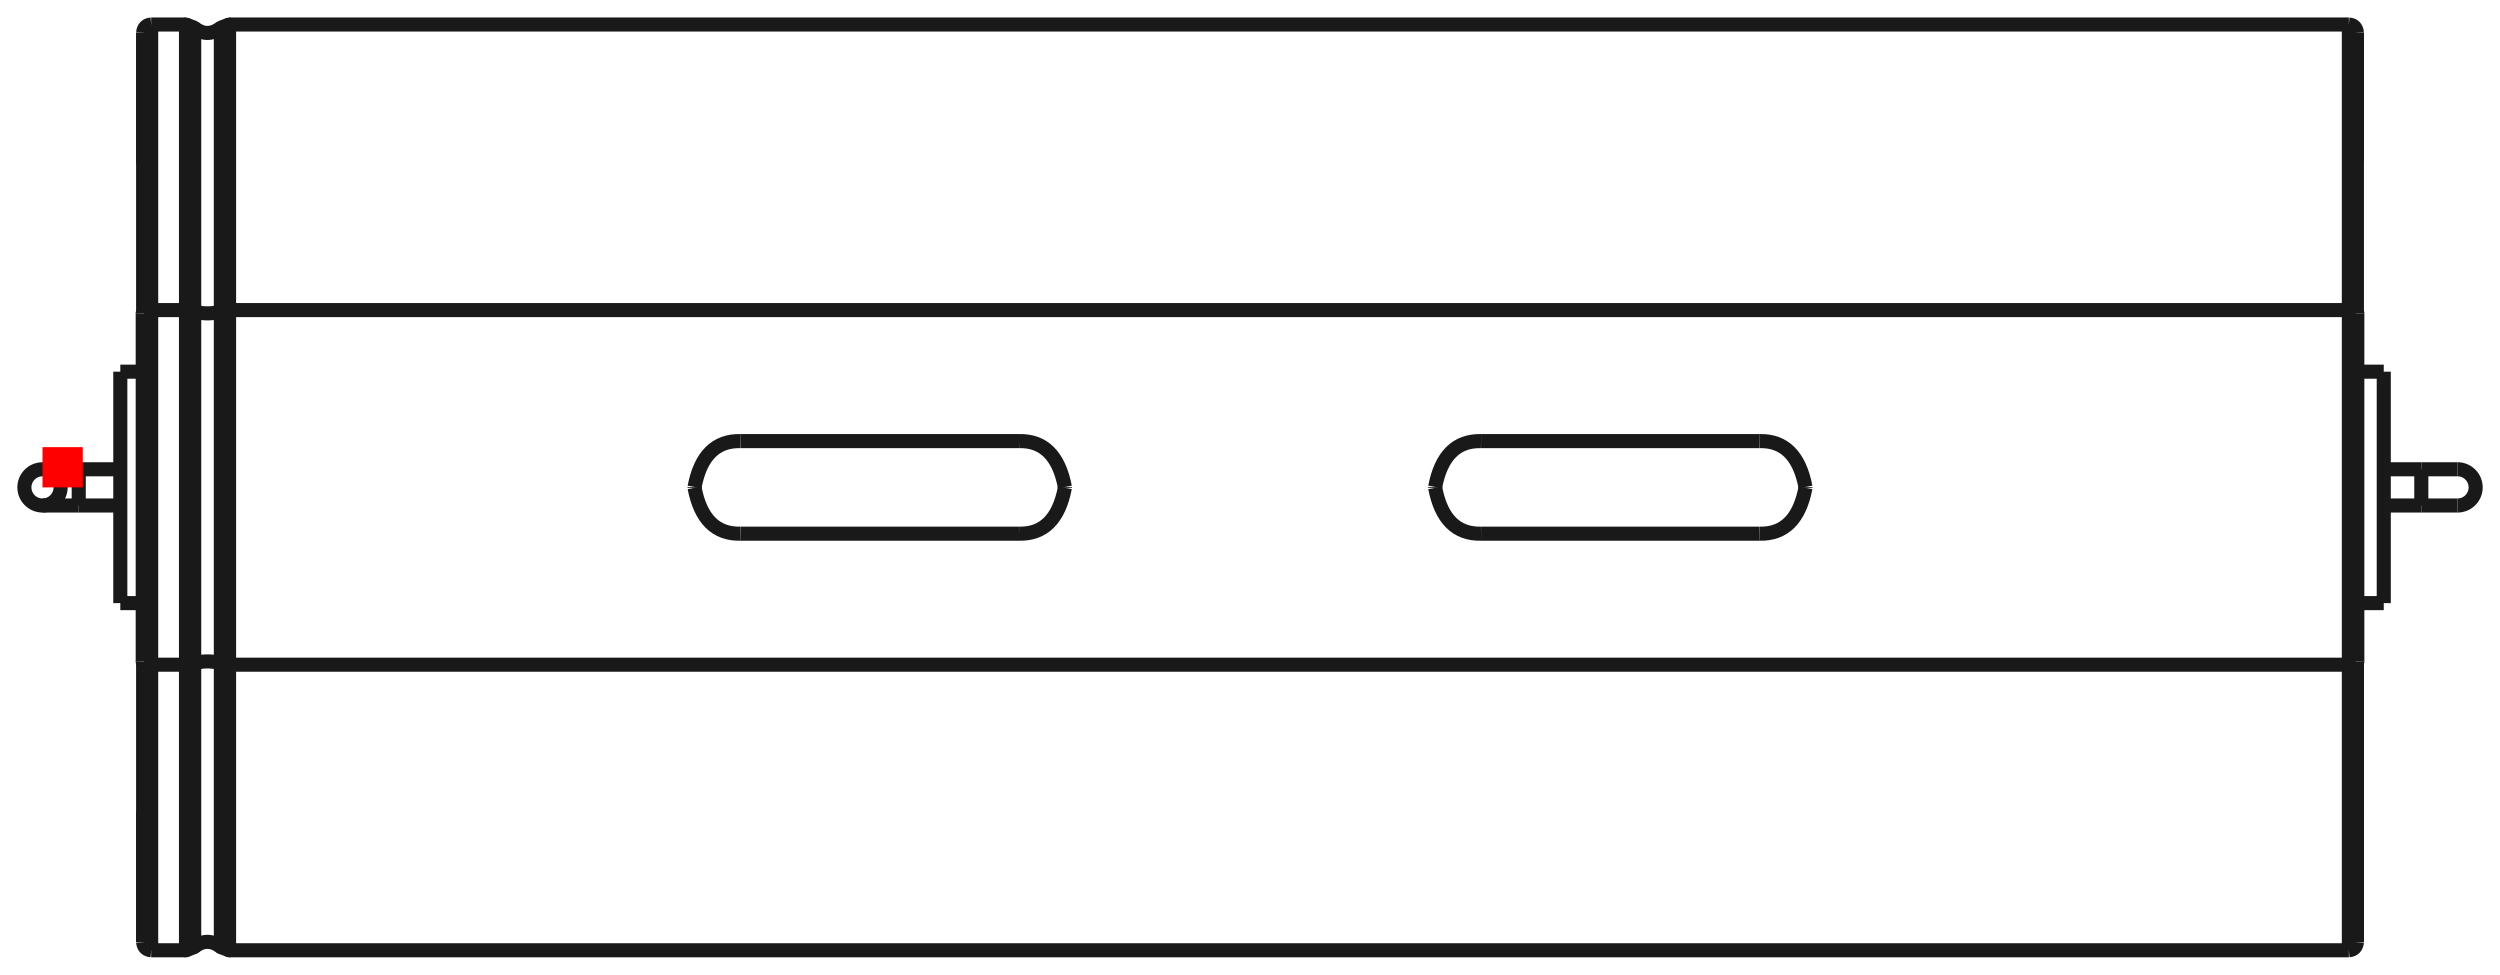 <?xml version="1.0"?>
<!DOCTYPE svg PUBLIC "-//W3C//DTD SVG 1.1//EN" "http://www.w3.org/Graphics/SVG/1.1/DTD/svg11.dtd">
<svg width="62.111mm" height="24.218mm" viewBox="0 0 62.111 24.218" xmlns="http://www.w3.org/2000/svg" version="1.1">
<g id="Shape2DView" transform="translate(1.056,12.109) scale(1,-1)">
<path id="Shape2DView_nwe0000"  d="M 2.7 4.405 L 3.565 4.405 " stroke="#191919" stroke-width="0.35 px" style="stroke-width:0.35;stroke-miterlimit:4;stroke-dasharray:none;fill:none;fill-opacity:1;fill-rule: evenodd"/>
<path id="Shape2DView_nwe0001"  d="M 2.7 -4.405 L 3.565 -4.405 " stroke="#191919" stroke-width="0.35 px" style="stroke-width:0.35;stroke-miterlimit:4;stroke-dasharray:none;fill:none;fill-opacity:1;fill-rule: evenodd"/>
<path id="Shape2DView_nwe0002"  d="M 3.565 -4.405 L 3.769 -4.374 " stroke="#191919" stroke-width="0.35 px" style="stroke-width:0.35;stroke-miterlimit:4;stroke-dasharray:none;fill:none;fill-opacity:1;fill-rule: evenodd"/>
<path id="Shape2DView_nwe0003"  d="M 3.769 -4.374 A 0.485 0.186 -180 0 0 4.431 -4.374" stroke="#191919" stroke-width="0.35 px" style="stroke-width:0.35;stroke-miterlimit:4;stroke-dasharray:none;fill:none;fill-opacity:1;fill-rule: evenodd"/>
<path id="Shape2DView_nwe0004"  d="M 4.431 -4.374 L 4.635 -4.405 " stroke="#191919" stroke-width="0.35 px" style="stroke-width:0.35;stroke-miterlimit:4;stroke-dasharray:none;fill:none;fill-opacity:1;fill-rule: evenodd"/>
<path id="Shape2DView_nwe0005"  d="M 4.635 -4.405 L 57.3 -4.405 " stroke="#191919" stroke-width="0.35 px" style="stroke-width:0.35;stroke-miterlimit:4;stroke-dasharray:none;fill:none;fill-opacity:1;fill-rule: evenodd"/>
<path id="Shape2DView_nwe0006"  d="M 57.3 -4.405 A 0.21 0.08 5.26972e-15 0 1 57.51 -4.324" stroke="#191919" stroke-width="0.35 px" style="stroke-width:0.35;stroke-miterlimit:4;stroke-dasharray:none;fill:none;fill-opacity:1;fill-rule: evenodd"/>
<path id="Shape2DView_nwe0007"  d="M 2.49 -4.324 A 0.21 0.08 5.26972e-15 0 1 2.7 -4.405" stroke="#191919" stroke-width="0.35 px" style="stroke-width:0.35;stroke-miterlimit:4;stroke-dasharray:none;fill:none;fill-opacity:1;fill-rule: evenodd"/>
<path id="Shape2DView_nwe0008"  d="M 3.565 4.405 L 3.769 4.374 " stroke="#191919" stroke-width="0.35 px" style="stroke-width:0.35;stroke-miterlimit:4;stroke-dasharray:none;fill:none;fill-opacity:1;fill-rule: evenodd"/>
<path id="Shape2DView_nwe0009"  d="M 2.49 -4.324 L 2.49 -3.732 L 2.49 -3.128 L 2.49 -2.514 L 2.49 -1.893 L 2.49 -1.265 L 2.49 -0.634 L 2.49 -1.3766765505351941e-14 L 2.49 0.634 L 2.49 1.265 L 2.49 1.893 L 2.49 2.514 L 2.49 3.128 L 2.49 3.732 L 2.49 4.324 " stroke="#191919" stroke-width="0.35 px" style="stroke-width:0.35;stroke-miterlimit:4;stroke-dasharray:none;fill:none;fill-opacity:1;fill-rule: evenodd"/>
<path id="Shape2DView_nwe0010"  d="M 2.49 4.324 A 0.21 0.08 -5.26972e-15 0 0 2.7 4.405" stroke="#191919" stroke-width="0.35 px" style="stroke-width:0.35;stroke-miterlimit:4;stroke-dasharray:none;fill:none;fill-opacity:1;fill-rule: evenodd"/>
<path id="Shape2DView_nwe0011"  d="M 3.769 4.374 A 0.485 0.186 180 0 1 4.431 4.374" stroke="#191919" stroke-width="0.35 px" style="stroke-width:0.35;stroke-miterlimit:4;stroke-dasharray:none;fill:none;fill-opacity:1;fill-rule: evenodd"/>
<path id="Shape2DView_nwe0012"  d="M 4.431 4.374 L 4.635 4.405 " stroke="#191919" stroke-width="0.35 px" style="stroke-width:0.35;stroke-miterlimit:4;stroke-dasharray:none;fill:none;fill-opacity:1;fill-rule: evenodd"/>
<path id="Shape2DView_nwe0013"  d="M 4.635 4.405 L 57.3 4.405 " stroke="#191919" stroke-width="0.35 px" style="stroke-width:0.35;stroke-miterlimit:4;stroke-dasharray:none;fill:none;fill-opacity:1;fill-rule: evenodd"/>
<path id="Shape2DView_nwe0014"  d="M 57.3 4.405 A 0.21 0.08 -5.26972e-15 0 0 57.51 4.324" stroke="#191919" stroke-width="0.35 px" style="stroke-width:0.35;stroke-miterlimit:4;stroke-dasharray:none;fill:none;fill-opacity:1;fill-rule: evenodd"/>
<path id="Shape2DView_nwe0015"  d="M 2.5 4.349 L 2.5 5.208 L 2.5 6.031 L 2.5 6.812 L 2.5 7.544 L 2.5 8.223 L 2.5 8.844 L 2.5 9.403 L 2.5 9.896 L 2.5 10.318 L 2.5 10.668 L 2.5 10.943 L 2.5 11.141 L 2.5 11.26 L 2.5 11.3 " stroke="#191919" stroke-width="0.35 px" style="stroke-width:0.35;stroke-miterlimit:4;stroke-dasharray:none;fill:none;fill-opacity:1;fill-rule: evenodd"/>
<path id="Shape2DView_nwe0016"  d="M 2.5 11.3 L 2.5 11.283 L 2.5 11.23 L 2.5 11.143 L 2.5 11.022 L 2.5 10.867 L 2.5 10.678 L 2.5 10.456 L 2.5 10.202 L 2.5 9.916 L 2.5 9.6 L 2.5 9.254 L 2.5 8.88 L 2.5 8.478 L 2.5 8.05 " stroke="#191919" stroke-width="0.35 px" style="stroke-width:0.35;stroke-miterlimit:4;stroke-dasharray:none;fill:none;fill-opacity:1;fill-rule: evenodd"/>
<path id="Shape2DView_nwe0017"  d="M 2.5 -8.05 L 2.5 -8.478 L 2.5 -8.88 L 2.5 -9.254 L 2.5 -9.6 L 2.5 -9.916 L 2.5 -10.202 L 2.5 -10.456 L 2.5 -10.678 L 2.5 -10.867 L 2.5 -11.022 L 2.5 -11.143 L 2.5 -11.23 L 2.5 -11.283 L 2.5 -11.3 " stroke="#191919" stroke-width="0.35 px" style="stroke-width:0.35;stroke-miterlimit:4;stroke-dasharray:none;fill:none;fill-opacity:1;fill-rule: evenodd"/>
<path id="Shape2DView_nwe0018"  d="M 2.5 -11.3 L 2.5 -11.26 L 2.5 -11.141 L 2.5 -10.943 L 2.5 -10.668 L 2.5 -10.318 L 2.5 -9.896 L 2.5 -9.403 L 2.5 -8.844 L 2.5 -8.223 L 2.5 -7.544 L 2.5 -6.812 L 2.5 -6.031 L 2.5 -5.208 L 2.5 -4.349 " stroke="#191919" stroke-width="0.35 px" style="stroke-width:0.35;stroke-miterlimit:4;stroke-dasharray:none;fill:none;fill-opacity:1;fill-rule: evenodd"/>
<path id="Shape2DView_nwe0019"  d="M 57.5 4.349 L 57.5 5.208 L 57.5 6.031 L 57.5 6.812 L 57.5 7.544 L 57.5 8.223 L 57.5 8.844 L 57.5 9.403 L 57.5 9.896 L 57.5 10.318 L 57.5 10.668 L 57.5 10.943 L 57.5 11.141 L 57.5 11.26 L 57.5 11.3 " stroke="#191919" stroke-width="0.35 px" style="stroke-width:0.35;stroke-miterlimit:4;stroke-dasharray:none;fill:none;fill-opacity:1;fill-rule: evenodd"/>
<path id="Shape2DView_nwe0020"  d="M 57.5 11.3 L 57.5 11.283 L 57.5 11.23 L 57.5 11.143 L 57.5 11.022 L 57.5 10.867 L 57.5 10.678 L 57.5 10.456 L 57.5 10.202 L 57.5 9.916 L 57.5 9.6 L 57.5 9.254 L 57.5 8.88 L 57.5 8.478 L 57.5 8.05 " stroke="#191919" stroke-width="0.35 px" style="stroke-width:0.35;stroke-miterlimit:4;stroke-dasharray:none;fill:none;fill-opacity:1;fill-rule: evenodd"/>
<path id="Shape2DView_nwe0021"  d="M 57.5 -8.05 L 57.5 -8.478 L 57.5 -8.88 L 57.5 -9.254 L 57.5 -9.6 L 57.5 -9.916 L 57.5 -10.202 L 57.5 -10.456 L 57.5 -10.678 L 57.5 -10.867 L 57.5 -11.022 L 57.5 -11.143 L 57.5 -11.23 L 57.5 -11.283 L 57.5 -11.3 " stroke="#191919" stroke-width="0.35 px" style="stroke-width:0.35;stroke-miterlimit:4;stroke-dasharray:none;fill:none;fill-opacity:1;fill-rule: evenodd"/>
<path id="Shape2DView_nwe0022"  d="M 57.5 -11.3 L 57.5 -11.26 L 57.5 -11.141 L 57.5 -10.943 L 57.5 -10.668 L 57.5 -10.318 L 57.5 -9.896 L 57.5 -9.403 L 57.5 -8.844 L 57.5 -8.223 L 57.5 -7.544 L 57.5 -6.812 L 57.5 -6.031 L 57.5 -5.208 L 57.5 -4.349 " stroke="#191919" stroke-width="0.35 px" style="stroke-width:0.35;stroke-miterlimit:4;stroke-dasharray:none;fill:none;fill-opacity:1;fill-rule: evenodd"/>
<path id="Shape2DView_nwe0023"  d="M 57.5 -8.05 L 57.5 -8.029 L 57.5 -7.968 L 57.5 -7.866 L 57.5 -7.724 L 57.5 -7.542 L 57.5 -7.322 L 57.5 -7.064 L 57.5 -6.771 L 57.5 -6.443 L 57.5 -6.082 L 57.5 -5.69 L 57.5 -5.269 L 57.5 -4.821 L 57.5 -4.349 " stroke="#191919" stroke-width="0.35 px" style="stroke-width:0.35;stroke-miterlimit:4;stroke-dasharray:none;fill:none;fill-opacity:1;fill-rule: evenodd"/>
<path id="Shape2DView_nwe0024"  d="M 57.51 -4.324 L 57.51 -3.732 L 57.51 -3.128 L 57.51 -2.514 L 57.51 -1.893 L 57.51 -1.265 L 57.51 -0.634 L 57.51 -1.3766765505351941e-14 L 57.51 0.634 L 57.51 1.265 L 57.51 1.893 L 57.51 2.514 L 57.51 3.128 L 57.51 3.732 L 57.51 4.324 " stroke="#191919" stroke-width="0.35 px" style="stroke-width:0.35;stroke-miterlimit:4;stroke-dasharray:none;fill:none;fill-opacity:1;fill-rule: evenodd"/>
<path id="Shape2DView_nwe0025"  d="M 35.74 1.15 L 42.66 1.15 " stroke="#191919" stroke-width="0.35 px" style="stroke-width:0.35;stroke-miterlimit:4;stroke-dasharray:none;fill:none;fill-opacity:1;fill-rule: evenodd"/>
<path id="Shape2DView_nwe0026"  d="M 17.34 1.15 L 24.26 1.15 " stroke="#191919" stroke-width="0.35 px" style="stroke-width:0.35;stroke-miterlimit:4;stroke-dasharray:none;fill:none;fill-opacity:1;fill-rule: evenodd"/>
<path id="Shape2DView_nwe0027"  d="M 1.933 2.875 L 1.933 2.803 L 1.933 2.59 L 1.933 2.248 L 1.933 1.793 L 1.933 1.247 L 1.933 0.64 L 1.933 3.5208595475486404e-16 L 1.933 -0.64 L 1.933 -1.247 L 1.933 -1.793 L 1.933 -2.248 L 1.933 -2.59 L 1.933 -2.803 L 1.933 -2.875 " stroke="#191919" stroke-width="0.35 px" style="stroke-width:0.35;stroke-miterlimit:4;stroke-dasharray:none;fill:none;fill-opacity:1;fill-rule: evenodd"/>
<path id="Shape2DView_nwe0028"  d="M 35.74 -1.15 Q 34.821 -1.172 34.6 -0.01 " stroke="#191919" stroke-width="0.35 px" style="stroke-width:0.35;stroke-miterlimit:4;stroke-dasharray:none;fill:none;fill-opacity:1;fill-rule: evenodd"/>
<path id="Shape2DView_nwe0029"  d="M 34.6 0.01 L 34.6 0.009 L 34.6 0.007 L 34.6 0.006 L 34.6 0.004 L 34.6 0.003 L 34.6 0.001 L 34.6 1.509903313490213e-14 L 34.6 -0.001 L 34.6 -0.003 L 34.6 -0.004 L 34.6 -0.006 L 34.6 -0.007 L 34.6 -0.009 L 34.6 -0.01 " stroke="#191919" stroke-width="0.35 px" style="stroke-width:0.35;stroke-miterlimit:4;stroke-dasharray:none;fill:none;fill-opacity:1;fill-rule: evenodd"/>
<path id="Shape2DView_nwe0030"  d="M 35.74 1.15 Q 34.821 1.172 34.6 0.01 " stroke="#191919" stroke-width="0.35 px" style="stroke-width:0.35;stroke-miterlimit:4;stroke-dasharray:none;fill:none;fill-opacity:1;fill-rule: evenodd"/>
<path id="Shape2DView_nwe0032"  d="M 42.66 1.15 Q 43.579 1.172 43.8 0.01 " stroke="#191919" stroke-width="0.35 px" style="stroke-width:0.35;stroke-miterlimit:4;stroke-dasharray:none;fill:none;fill-opacity:1;fill-rule: evenodd"/>
<path id="Shape2DView_nwe0033"  d="M 43.8 0.01 L 43.8 0.009 L 43.8 0.007 L 43.8 0.006 L 43.8 0.004 L 43.8 0.003 L 43.8 0.001 L 43.8 1.509903313490213e-14 L 43.8 -0.001 L 43.8 -0.003 L 43.8 -0.004 L 43.8 -0.006 L 43.8 -0.007 L 43.8 -0.009 L 43.8 -0.01 " stroke="#191919" stroke-width="0.35 px" style="stroke-width:0.35;stroke-miterlimit:4;stroke-dasharray:none;fill:none;fill-opacity:1;fill-rule: evenodd"/>
<path id="Shape2DView_nwe0034"  d="M 42.66 -1.15 Q 43.579 -1.172 43.8 -0.01 " stroke="#191919" stroke-width="0.35 px" style="stroke-width:0.35;stroke-miterlimit:4;stroke-dasharray:none;fill:none;fill-opacity:1;fill-rule: evenodd"/>
<path id="Shape2DView_nwe0035"  d="M 35.74 -1.15 L 42.66 -1.15 " stroke="#191919" stroke-width="0.35 px" style="stroke-width:0.35;stroke-miterlimit:4;stroke-dasharray:none;fill:none;fill-opacity:1;fill-rule: evenodd"/>
<path id="Shape2DView_nwe0036"  d="M 17.34 -1.15 Q 16.421 -1.172 16.2 -0.01 " stroke="#191919" stroke-width="0.35 px" style="stroke-width:0.35;stroke-miterlimit:4;stroke-dasharray:none;fill:none;fill-opacity:1;fill-rule: evenodd"/>
<path id="Shape2DView_nwe0037"  d="M 16.2 0.01 L 16.2 0.009 L 16.2 0.007 L 16.2 0.006 L 16.2 0.004 L 16.2 0.003 L 16.2 0.001 L 16.2 1.509903313490213e-14 L 16.2 -0.001 L 16.2 -0.003 L 16.2 -0.004 L 16.2 -0.006 L 16.2 -0.007 L 16.2 -0.009 L 16.2 -0.01 " stroke="#191919" stroke-width="0.35 px" style="stroke-width:0.35;stroke-miterlimit:4;stroke-dasharray:none;fill:none;fill-opacity:1;fill-rule: evenodd"/>
<path id="Shape2DView_nwe0038"  d="M 17.34 1.15 Q 16.421 1.172 16.2 0.01 " stroke="#191919" stroke-width="0.35 px" style="stroke-width:0.35;stroke-miterlimit:4;stroke-dasharray:none;fill:none;fill-opacity:1;fill-rule: evenodd"/>
<path id="Shape2DView_nwe0040"  d="M 24.26 1.15 Q 25.179 1.172 25.4 0.01 " stroke="#191919" stroke-width="0.35 px" style="stroke-width:0.35;stroke-miterlimit:4;stroke-dasharray:none;fill:none;fill-opacity:1;fill-rule: evenodd"/>
<path id="Shape2DView_nwe0041"  d="M 25.4 0.01 L 25.4 0.009 L 25.4 0.007 L 25.4 0.006 L 25.4 0.004 L 25.4 0.003 L 25.4 0.001 L 25.4 1.509903313490213e-14 L 25.4 -0.001 L 25.4 -0.003 L 25.4 -0.004 L 25.4 -0.006 L 25.4 -0.007 L 25.4 -0.009 L 25.4 -0.01 " stroke="#191919" stroke-width="0.35 px" style="stroke-width:0.35;stroke-miterlimit:4;stroke-dasharray:none;fill:none;fill-opacity:1;fill-rule: evenodd"/>
<path id="Shape2DView_nwe0042"  d="M 24.26 -1.15 Q 25.179 -1.172 25.4 -0.01 " stroke="#191919" stroke-width="0.35 px" style="stroke-width:0.35;stroke-miterlimit:4;stroke-dasharray:none;fill:none;fill-opacity:1;fill-rule: evenodd"/>
<path id="Shape2DView_nwe0043"  d="M 17.34 -1.15 L 24.26 -1.15 " stroke="#191919" stroke-width="0.35 px" style="stroke-width:0.35;stroke-miterlimit:4;stroke-dasharray:none;fill:none;fill-opacity:1;fill-rule: evenodd"/>
<path id="Shape2DView_nwe0044"  d="M 58.167 2.875 L 58.167 2.803 L 58.167 2.59 L 58.167 2.248 L 58.167 1.793 L 58.167 1.247 L 58.167 0.64 L 58.167 3.5208595475486404e-16 L 58.167 -0.64 L 58.167 -1.247 L 58.167 -1.793 L 58.167 -2.248 L 58.167 -2.59 L 58.167 -2.803 L 58.167 -2.875 " stroke="#191919" stroke-width="0.35 px" style="stroke-width:0.35;stroke-miterlimit:4;stroke-dasharray:none;fill:none;fill-opacity:1;fill-rule: evenodd"/>
<path id="Shape2DView_nwe0045"  d="M 0.9 0.45 L 1.933 0.45 " stroke="#191919" stroke-width="0.35 px" style="stroke-width:0.35;stroke-miterlimit:4;stroke-dasharray:none;fill:none;fill-opacity:1;fill-rule: evenodd"/>
<path id="Shape2DView_nwe0046"  d="M 0.0 -0.45 L 0.006 -0.45 L 0.023 -0.45 L 0.051 -0.45 L 0.089 -0.45 L 0.138 -0.45 L 0.196 -0.45 L 0.264 -0.45 L 0.339 -0.45 L 0.421 -0.45 L 0.51 -0.45 L 0.603 -0.45 L 0.7 -0.45 L 0.799 -0.45 L 0.9 -0.45 " stroke="#191919" stroke-width="0.35 px" style="stroke-width:0.35;stroke-miterlimit:4;stroke-dasharray:none;fill:none;fill-opacity:1;fill-rule: evenodd"/>
<circle cx="2.22044604925e-16" cy="0.0" r="0.45" stroke="#191919" stroke-width="0.35 px" style="stroke-width:0.35;stroke-miterlimit:4;stroke-dasharray:none;fill:none"/>
<path id="Shape2DView_nwe0048"  d="M 58.167 0.45 L 59.1 0.45 " stroke="#191919" stroke-width="0.35 px" style="stroke-width:0.35;stroke-miterlimit:4;stroke-dasharray:none;fill:none;fill-opacity:1;fill-rule: evenodd"/>
<path id="Shape2DView_nwe0049"  d="M 60.0 0.45 L 59.994 0.45 L 59.977 0.45 L 59.949 0.45 L 59.911 0.45 L 59.862 0.45 L 59.804 0.45 L 59.736 0.45 L 59.661 0.45 L 59.579 0.45 L 59.49 0.45 L 59.397 0.45 L 59.3 0.45 L 59.201 0.45 L 59.1 0.45 " stroke="#191919" stroke-width="0.35 px" style="stroke-width:0.35;stroke-miterlimit:4;stroke-dasharray:none;fill:none;fill-opacity:1;fill-rule: evenodd"/>
<path id="Shape2DView_nwe0050"  d="M 60.0 -0.45 A 0.45 0.45 0 0 1 60 0.45" stroke="#191919" stroke-width="0.35 px" style="stroke-width:0.35;stroke-miterlimit:4;stroke-dasharray:none;fill:none;fill-opacity:1;fill-rule: evenodd"/>
<path id="Shape2DView_nwe0051"  d="M 3.565 -4.405 L 3.565 4.405 " stroke="#191919" stroke-width="0.35 px" style="stroke-width:0.35;stroke-miterlimit:4;stroke-dasharray:none;fill:none;fill-opacity:1;fill-rule: evenodd"/>
<path id="Shape2DView_nwe0052"  d="M 2.7 -4.405 L 2.7 -3.802 L 2.7 -3.186 L 2.7 -2.561 L 2.7 -1.928 L 2.7 -1.289 L 2.7 -0.645 L 2.7 -2.5579538487363607e-13 L 2.7 0.645 L 2.7 1.289 L 2.7 1.928 L 2.7 2.561 L 2.7 3.186 L 2.7 3.802 L 2.7 4.405 " stroke="#191919" stroke-width="0.35 px" style="stroke-width:0.35;stroke-miterlimit:4;stroke-dasharray:none;fill:none;fill-opacity:1;fill-rule: evenodd"/>
<path id="Shape2DView_nwe0053"  d="M 3.769 -4.374 L 3.769 4.374 " stroke="#191919" stroke-width="0.35 px" style="stroke-width:0.35;stroke-miterlimit:4;stroke-dasharray:none;fill:none;fill-opacity:1;fill-rule: evenodd"/>
<path id="Shape2DView_nwe0054"  d="M 2.7 4.405 L 2.7 5.282 L 2.7 6.121 L 2.7 6.918 L 2.7 7.665 L 2.7 8.358 L 2.7 8.993 L 2.7 9.563 L 2.7 10.066 L 2.7 10.498 L 2.7 10.855 L 2.7 11.136 L 2.7 11.338 L 2.7 11.459 L 2.7 11.5 " stroke="#191919" stroke-width="0.35 px" style="stroke-width:0.35;stroke-miterlimit:4;stroke-dasharray:none;fill:none;fill-opacity:1;fill-rule: evenodd"/>
<path id="Shape2DView_nwe0055"  d="M 2.7 -11.5 L 2.7 -11.459 L 2.7 -11.338 L 2.7 -11.136 L 2.7 -10.855 L 2.7 -10.498 L 2.7 -10.066 L 2.7 -9.563 L 2.7 -8.993 L 2.7 -8.358 L 2.7 -7.665 L 2.7 -6.918 L 2.7 -6.121 L 2.7 -5.282 L 2.7 -4.405 " stroke="#191919" stroke-width="0.35 px" style="stroke-width:0.35;stroke-miterlimit:4;stroke-dasharray:none;fill:none;fill-opacity:1;fill-rule: evenodd"/>
<path id="Shape2DView_nwe0056"  d="M 3.565 4.405 C 3.565 8.603 3.565 11.563 3.565 11.5 " stroke="#191919" stroke-width="0.35 px" style="stroke-width:0.35;stroke-miterlimit:4;stroke-dasharray:none;fill:none;fill-opacity:1;fill-rule: evenodd"/>
<path id="Shape2DView_nwe0057"  d="M 3.565 -11.5 C 3.565 -11.563 3.565 -8.603 3.565 -4.405 " stroke="#191919" stroke-width="0.35 px" style="stroke-width:0.35;stroke-miterlimit:4;stroke-dasharray:none;fill:none;fill-opacity:1;fill-rule: evenodd"/>
<path id="Shape2DView_nwe0058"  d="M 3.769 4.374 C 3.769 8.543 3.769 11.482 3.769 11.42 " stroke="#191919" stroke-width="0.35 px" style="stroke-width:0.35;stroke-miterlimit:4;stroke-dasharray:none;fill:none;fill-opacity:1;fill-rule: evenodd"/>
<path id="Shape2DView_nwe0059"  d="M 3.769 -11.42 C 3.769 -11.482 3.769 -8.543 3.769 -4.374 " stroke="#191919" stroke-width="0.35 px" style="stroke-width:0.35;stroke-miterlimit:4;stroke-dasharray:none;fill:none;fill-opacity:1;fill-rule: evenodd"/>
<path id="Shape2DView_nwe0060"  d="M 4.431 4.374 C 4.431 8.543 4.431 11.482 4.431 11.42 " stroke="#191919" stroke-width="0.35 px" style="stroke-width:0.35;stroke-miterlimit:4;stroke-dasharray:none;fill:none;fill-opacity:1;fill-rule: evenodd"/>
<path id="Shape2DView_nwe0061"  d="M 4.431 -11.42 C 4.431 -11.482 4.431 -8.543 4.431 -4.374 " stroke="#191919" stroke-width="0.35 px" style="stroke-width:0.35;stroke-miterlimit:4;stroke-dasharray:none;fill:none;fill-opacity:1;fill-rule: evenodd"/>
<path id="Shape2DView_nwe0062"  d="M 4.635 4.405 C 4.635 8.603 4.635 11.563 4.635 11.5 " stroke="#191919" stroke-width="0.35 px" style="stroke-width:0.35;stroke-miterlimit:4;stroke-dasharray:none;fill:none;fill-opacity:1;fill-rule: evenodd"/>
<path id="Shape2DView_nwe0063"  d="M 4.635 -11.5 C 4.635 -11.563 4.635 -8.603 4.635 -4.405 " stroke="#191919" stroke-width="0.35 px" style="stroke-width:0.35;stroke-miterlimit:4;stroke-dasharray:none;fill:none;fill-opacity:1;fill-rule: evenodd"/>
<path id="Shape2DView_nwe0064"  d="M 57.3 4.405 L 57.3 5.282 L 57.3 6.121 L 57.3 6.918 L 57.3 7.665 L 57.3 8.358 L 57.3 8.993 L 57.3 9.563 L 57.3 10.066 L 57.3 10.498 L 57.3 10.855 L 57.3 11.136 L 57.3 11.338 L 57.3 11.459 L 57.3 11.5 " stroke="#191919" stroke-width="0.35 px" style="stroke-width:0.35;stroke-miterlimit:4;stroke-dasharray:none;fill:none;fill-opacity:1;fill-rule: evenodd"/>
<path id="Shape2DView_nwe0065"  d="M 57.3 -11.5 L 57.3 -11.459 L 57.3 -11.338 L 57.3 -11.136 L 57.3 -10.855 L 57.3 -10.498 L 57.3 -10.066 L 57.3 -9.563 L 57.3 -8.993 L 57.3 -8.358 L 57.3 -7.665 L 57.3 -6.918 L 57.3 -6.121 L 57.3 -5.282 L 57.3 -4.405 " stroke="#191919" stroke-width="0.35 px" style="stroke-width:0.35;stroke-miterlimit:4;stroke-dasharray:none;fill:none;fill-opacity:1;fill-rule: evenodd"/>
<path id="Shape2DView_nwe0066"  d="M 57.3 -4.405 L 57.3 -3.802 L 57.3 -3.186 L 57.3 -2.561 L 57.3 -1.928 L 57.3 -1.289 L 57.3 -0.645 L 57.3 -2.5579538487363607e-13 L 57.3 0.645 L 57.3 1.289 L 57.3 1.928 L 57.3 2.561 L 57.3 3.186 L 57.3 3.802 L 57.3 4.405 " stroke="#191919" stroke-width="0.35 px" style="stroke-width:0.35;stroke-miterlimit:4;stroke-dasharray:none;fill:none;fill-opacity:1;fill-rule: evenodd"/>
<path id="Shape2DView_nwe0067"  d="M 4.635 -4.405 L 4.635 4.405 " stroke="#191919" stroke-width="0.35 px" style="stroke-width:0.35;stroke-miterlimit:4;stroke-dasharray:none;fill:none;fill-opacity:1;fill-rule: evenodd"/>
<path id="Shape2DView_nwe0068"  d="M 4.431 -4.374 L 4.431 4.374 " stroke="#191919" stroke-width="0.35 px" style="stroke-width:0.35;stroke-miterlimit:4;stroke-dasharray:none;fill:none;fill-opacity:1;fill-rule: evenodd"/>
<path id="Shape2DView_nwe0069"  d="M 0.9 0.45 L 0.9 0.439 L 0.9 0.405 L 0.9 0.352 L 0.9 0.281 L 0.9 0.195 L 0.9 0.1 L 0.9 8.266365894244634e-17 L 0.9 -0.1 L 0.9 -0.195 L 0.9 -0.281 L 0.9 -0.352 L 0.9 -0.405 L 0.9 -0.439 L 0.9 -0.45 " stroke="#191919" stroke-width="0.35 px" style="stroke-width:0.35;stroke-miterlimit:4;stroke-dasharray:none;fill:none;fill-opacity:1;fill-rule: evenodd"/>
<path id="Shape2DView_nwe0070"  d="M 59.1 -0.45 L 59.1 -0.439 L 59.1 -0.405 L 59.1 -0.352 L 59.1 -0.281 L 59.1 -0.195 L 59.1 -0.1 L 59.1 -8.266365894244634e-17 L 59.1 0.1 L 59.1 0.195 L 59.1 0.281 L 59.1 0.352 L 59.1 0.405 L 59.1 0.439 L 59.1 0.45 " stroke="#191919" stroke-width="0.35 px" style="stroke-width:0.35;stroke-miterlimit:4;stroke-dasharray:none;fill:none;fill-opacity:1;fill-rule: evenodd"/>
<path id="Shape2DView_nwe0071"  d="M 2.7 11.5 Q 2.519 11.484 2.5 11.3 " stroke="#191919" stroke-width="0.35 px" style="stroke-width:0.35;stroke-miterlimit:4;stroke-dasharray:none;fill:none;fill-opacity:1;fill-rule: evenodd"/>
<path id="Shape2DView_nwe0072"  d="M 2.7 -11.5 Q 2.519 -11.484 2.5 -11.3 " stroke="#191919" stroke-width="0.35 px" style="stroke-width:0.35;stroke-miterlimit:4;stroke-dasharray:none;fill:none;fill-opacity:1;fill-rule: evenodd"/>
<path id="Shape2DView_nwe0073"  d="M 2.7 -11.5 L 3.565 -11.5 " stroke="#191919" stroke-width="0.35 px" style="stroke-width:0.35;stroke-miterlimit:4;stroke-dasharray:none;fill:none;fill-opacity:1;fill-rule: evenodd"/>
<path id="Shape2DView_nwe0074"  d="M 2.7 11.5 L 3.565 11.5 " stroke="#191919" stroke-width="0.35 px" style="stroke-width:0.35;stroke-miterlimit:4;stroke-dasharray:none;fill:none;fill-opacity:1;fill-rule: evenodd"/>
<path id="Shape2DView_nwe0075"  d="M 3.769 11.42 L 3.565 11.5 " stroke="#191919" stroke-width="0.35 px" style="stroke-width:0.35;stroke-miterlimit:4;stroke-dasharray:none;fill:none;fill-opacity:1;fill-rule: evenodd"/>
<path id="Shape2DView_nwe0076"  d="M 3.769 -11.42 L 3.565 -11.5 " stroke="#191919" stroke-width="0.35 px" style="stroke-width:0.35;stroke-miterlimit:4;stroke-dasharray:none;fill:none;fill-opacity:1;fill-rule: evenodd"/>
<path id="Shape2DView_nwe0077"  d="M 3.769 11.42 Q 4.095 11.161 4.431 11.42 " stroke="#191919" stroke-width="0.35 px" style="stroke-width:0.35;stroke-miterlimit:4;stroke-dasharray:none;fill:none;fill-opacity:1;fill-rule: evenodd"/>
<path id="Shape2DView_nwe0078"  d="M 3.769 -11.42 Q 4.095 -11.161 4.431 -11.42 " stroke="#191919" stroke-width="0.35 px" style="stroke-width:0.35;stroke-miterlimit:4;stroke-dasharray:none;fill:none;fill-opacity:1;fill-rule: evenodd"/>
<path id="Shape2DView_nwe0079"  d="M 4.635 11.5 L 4.431 11.42 " stroke="#191919" stroke-width="0.35 px" style="stroke-width:0.35;stroke-miterlimit:4;stroke-dasharray:none;fill:none;fill-opacity:1;fill-rule: evenodd"/>
<path id="Shape2DView_nwe0080"  d="M 4.635 -11.5 L 4.431 -11.42 " stroke="#191919" stroke-width="0.35 px" style="stroke-width:0.35;stroke-miterlimit:4;stroke-dasharray:none;fill:none;fill-opacity:1;fill-rule: evenodd"/>
<path id="Shape2DView_nwe0081"  d="M 4.635 -11.5 L 57.3 -11.5 " stroke="#191919" stroke-width="0.35 px" style="stroke-width:0.35;stroke-miterlimit:4;stroke-dasharray:none;fill:none;fill-opacity:1;fill-rule: evenodd"/>
<path id="Shape2DView_nwe0082"  d="M 4.635 11.5 L 57.3 11.5 " stroke="#191919" stroke-width="0.35 px" style="stroke-width:0.35;stroke-miterlimit:4;stroke-dasharray:none;fill:none;fill-opacity:1;fill-rule: evenodd"/>
<path id="Shape2DView_nwe0083"  d="M 57.3 11.5 Q 57.481 11.484 57.5 11.3 " stroke="#191919" stroke-width="0.35 px" style="stroke-width:0.35;stroke-miterlimit:4;stroke-dasharray:none;fill:none;fill-opacity:1;fill-rule: evenodd"/>
<path id="Shape2DView_nwe0084"  d="M 57.3 -11.5 Q 57.481 -11.484 57.5 -11.3 " stroke="#191919" stroke-width="0.35 px" style="stroke-width:0.35;stroke-miterlimit:4;stroke-dasharray:none;fill:none;fill-opacity:1;fill-rule: evenodd"/>
<path id="Shape2DView_nwe0085"  d="M 1.933 -2.875 L 2.49 -2.875 " stroke="#191919" stroke-width="0.35 px" style="stroke-width:0.35;stroke-miterlimit:4;stroke-dasharray:none;fill:none;fill-opacity:1;fill-rule: evenodd"/>
<path id="Shape2DView_nwe0086"  d="M 1.933 2.875 L 2.49 2.875 " stroke="#191919" stroke-width="0.35 px" style="stroke-width:0.35;stroke-miterlimit:4;stroke-dasharray:none;fill:none;fill-opacity:1;fill-rule: evenodd"/>
<path id="Shape2DView_nwe0087"  d="M 58.167 2.875 L 57.51 2.875 " stroke="#191919" stroke-width="0.35 px" style="stroke-width:0.35;stroke-miterlimit:4;stroke-dasharray:none;fill:none;fill-opacity:1;fill-rule: evenodd"/>
<path id="Shape2DView_nwe0088"  d="M 58.167 -2.875 L 57.51 -2.875 " stroke="#191919" stroke-width="0.35 px" style="stroke-width:0.35;stroke-miterlimit:4;stroke-dasharray:none;fill:none;fill-opacity:1;fill-rule: evenodd"/>
<path id="Shape2DView_nwe0089"  d="M 1.933 -0.45 L 0.9 -0.45 " stroke="#191919" stroke-width="0.35 px" style="stroke-width:0.35;stroke-miterlimit:4;stroke-dasharray:none;fill:none;fill-opacity:1;fill-rule: evenodd"/>
<path id="Shape2DView_nwe0090"  d="M 59.1 -0.45 L 58.167 -0.45 " stroke="#191919" stroke-width="0.35 px" style="stroke-width:0.35;stroke-miterlimit:4;stroke-dasharray:none;fill:none;fill-opacity:1;fill-rule: evenodd"/>
<path id="Shape2DView_nwe0091"  d="M 59.1 -0.45 Q 59.92 -0.45 60.0 -0.45 " stroke="#191919" stroke-width="0.35 px" style="stroke-width:0.35;stroke-miterlimit:4;stroke-dasharray:none;fill:none;fill-opacity:1;fill-rule: evenodd"/>
<title>b'Shape2DView'</title>
</g>
<g id="Rectangle" transform="translate(1.056,12.109) scale(1,-1)">
<rect fill="#ff0000" id="origin" width="1" height="1" x="0" y="0" />
<title>b'Rectangle'</title>
</g>
</svg>